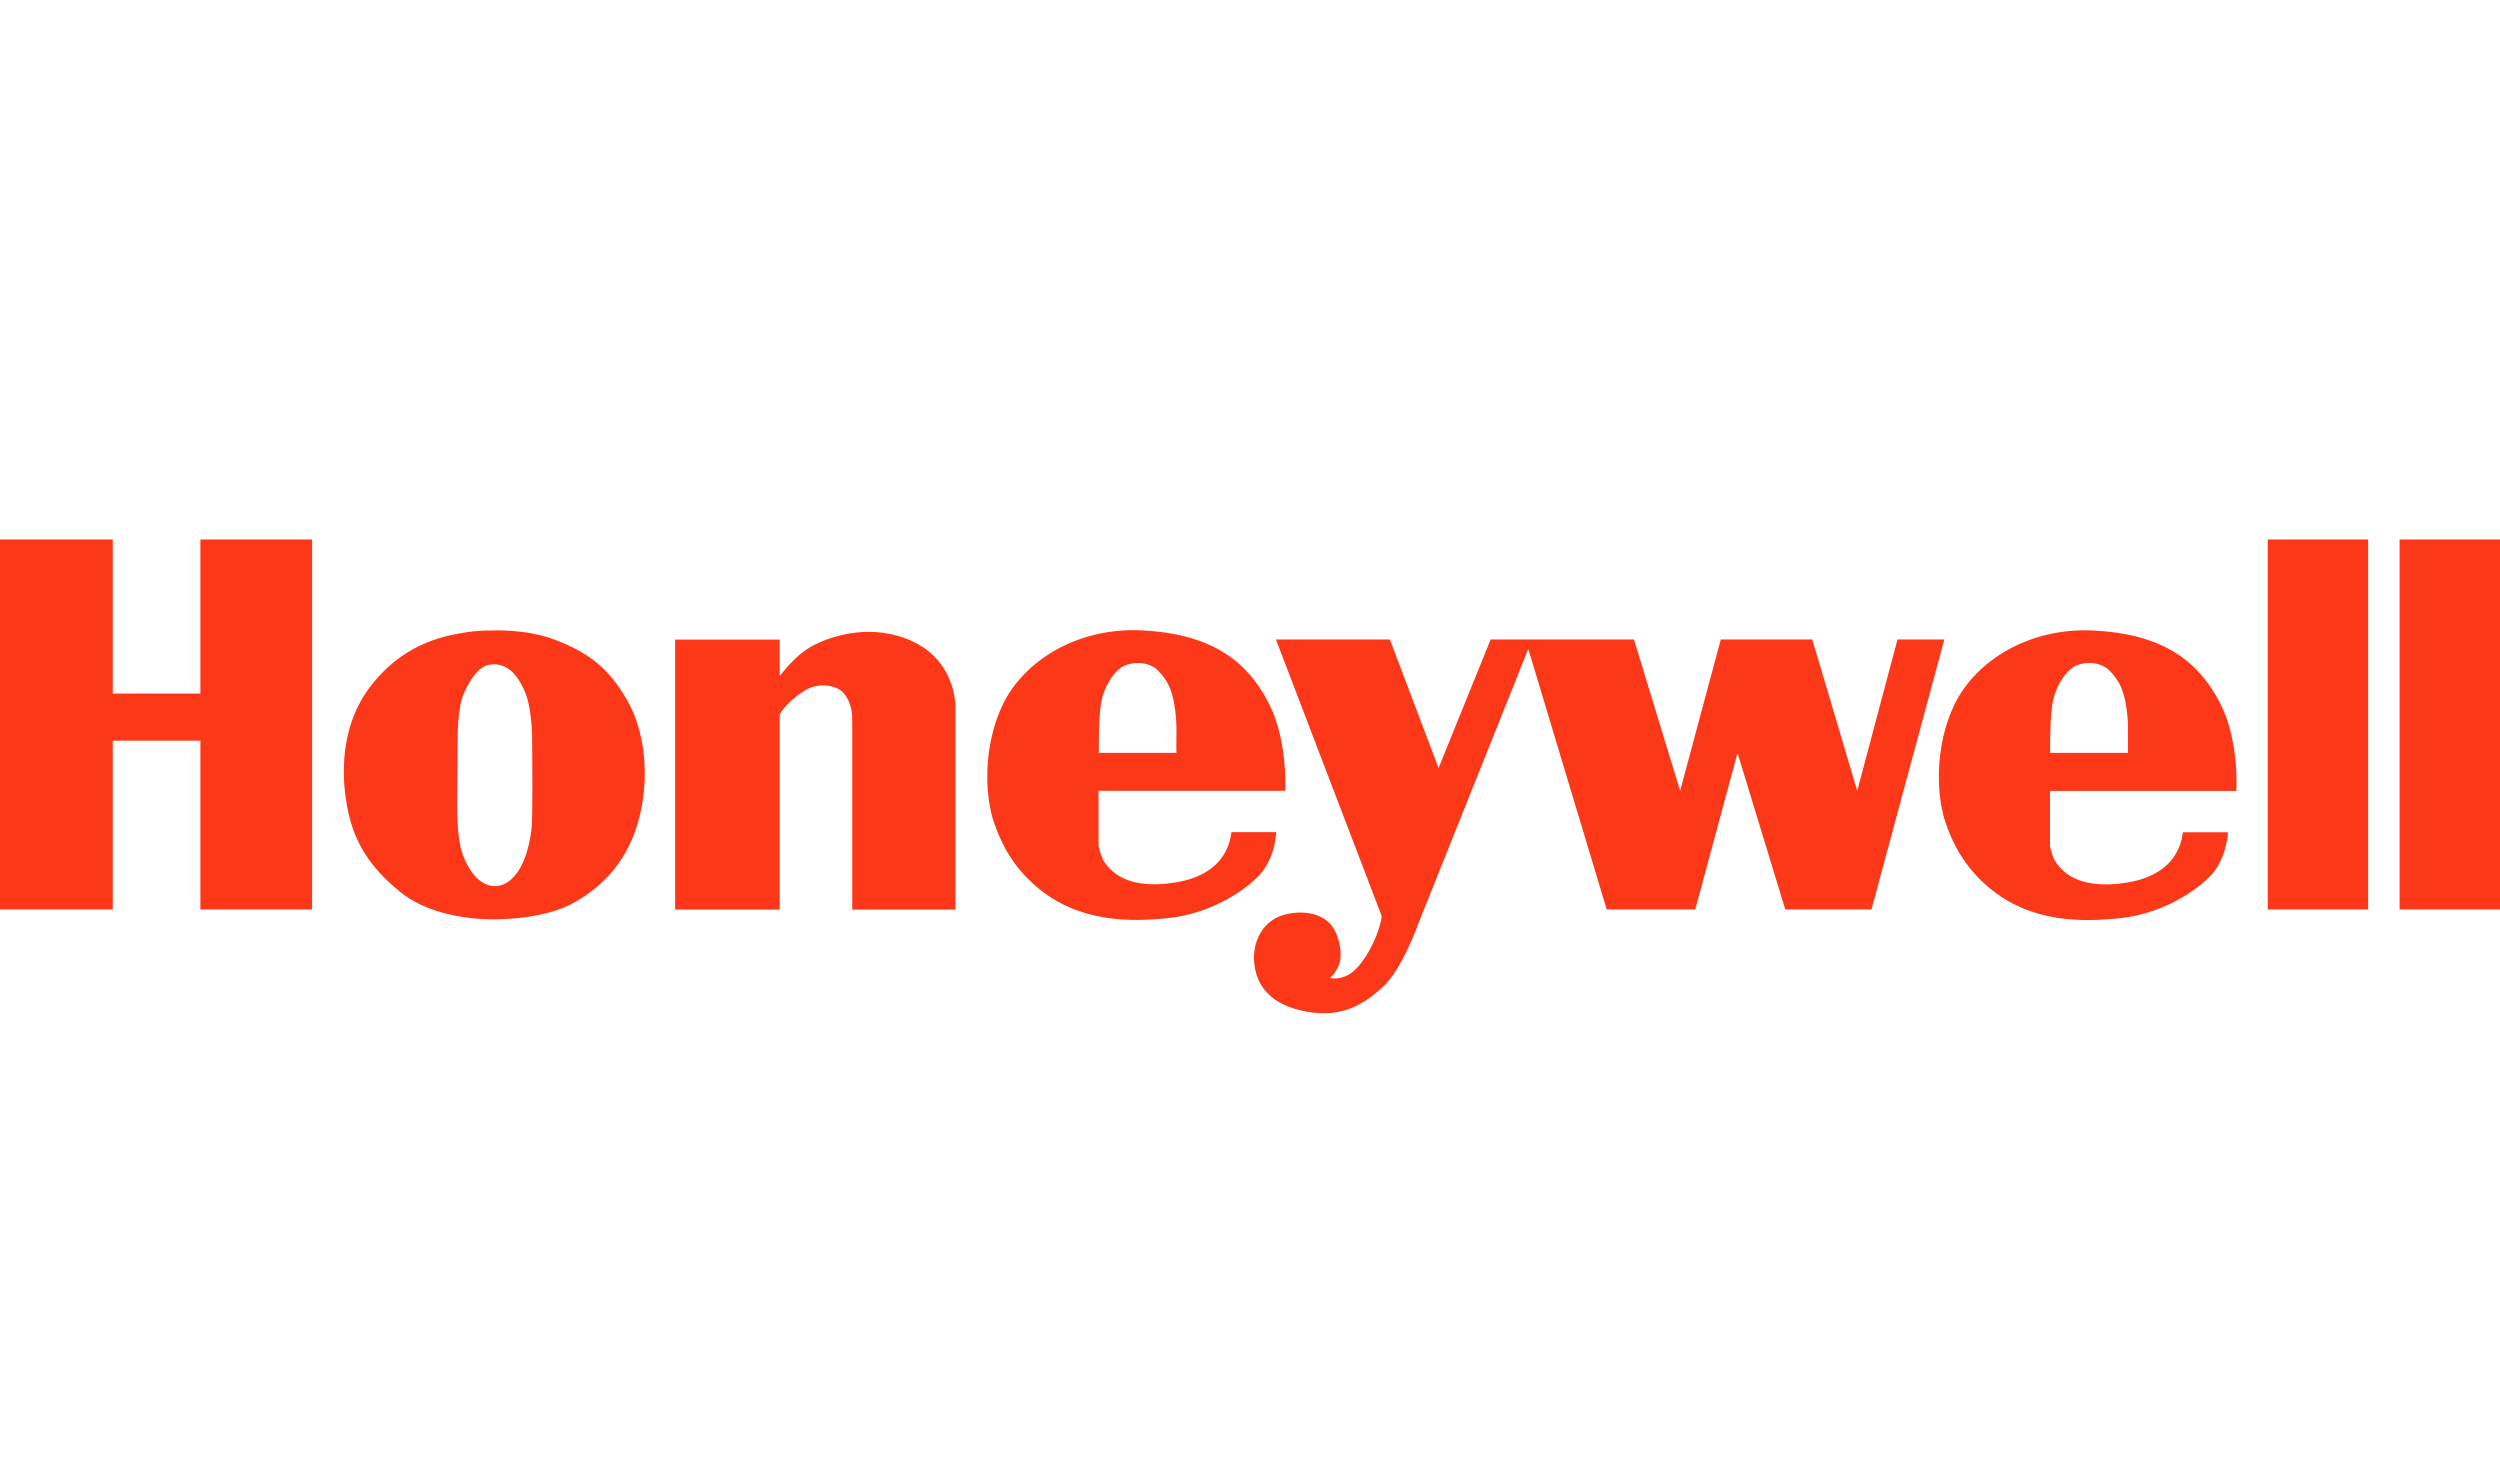 <?xml version="1.0" encoding="UTF-8"?><svg id="Layer_1" xmlns="http://www.w3.org/2000/svg" viewBox="0 0 190 112"><polygon points="15.23 52.71 8.57 52.71 8.57 41 0 41 0 69.12 8.57 69.12 8.57 56.29 15.23 56.29 15.23 69.12 23.72 69.12 23.72 41 15.23 41 15.23 52.71" style="fill:#fc3819;"/><path d="M42.24,48.65c-2.22-.89-4.98-.73-4.98-.73-.12,0-.96-.03-2.23,.2-1.42,.25-4.51,.86-6.97,4.17-2.45,3.31-2.09,7.5-1.49,9.85,.59,2.34,1.9,4.08,3.85,5.65,1.94,1.58,4.84,2.08,7.1,2.08s4.56-.42,6.03-1.23c1.47-.81,3.67-2.38,4.76-5.57,1.09-3.19,.91-7.12-.63-9.83-1.55-2.71-3.21-3.71-5.44-4.6Zm-1.83,14.17c-.06,.68-.35,2.97-1.6,4.05-.44,.37-.94,.53-1.43,.46-.59-.09-1.16-.5-1.59-1.15-.78-1.2-1.1-2.3-1.04-6,.01-.81,.02-1.56,.02-2.26,0-2.41,0-4.16,.51-5.27,.57-1.28,1.2-1.99,1.87-2.12,.15-.03,.29-.04,.42-.04,1.23,0,1.97,1.18,2.38,2.23,.23,.58,.47,1.77,.49,3.36,.03,2.77,.03,6.06-.03,6.75Z" style="fill:#fc3819;"/><path d="M69.23,48.68c-2.85-1.23-5.64-.5-7.26,.29-1.61,.78-2.66,2.41-2.71,2.4v-2.76h-7.95v20.52h7.95s0-14.75,0-14.75c0-.29,.96-1.38,2.04-1.98,1.09-.59,2.38-.26,2.83,.29,.64,.78,.64,1.67,.64,2.16v14.28h7.84v-15.62c-.07-.99-.54-3.59-3.39-4.82Z" style="fill:#fc3819;"/><path d="M97.01,63.24h-3.41c-.09,0,.03,3.14-4.28,3.83-3.89,.63-5.03-1.08-5.36-1.52-.32-.44-.47-1.28-.47-1.28v-4.17h14.18s.24-3.78-1.26-6.69c-1.75-3.4-4.61-5.24-9.58-5.5-4.97-.26-9,2.33-10.59,5.58-1.58,3.24-1.38,7.07-.69,9.04,.55,1.59,1.4,3.31,3.27,4.9,3.21,2.72,7.18,2.64,9.99,2.34,2.81-.29,5.32-1.71,6.73-3.08,1.42-1.37,1.45-3.45,1.45-3.45Zm-13.33-9.79c.22-1.26,.9-2.26,1.48-2.68,.73-.53,2.13-.56,2.87,.21,.75,.78,.94,1.43,1.05,1.81l.02,.07c.12,.39,.33,1.58,.31,2.68-.01,.99-.01,1.46,0,1.68h-5.9c0-.61-.01-2.69,.17-3.76Z" style="fill:#fc3819;"/><path d="M159.15,47.92c-4.97-.26-9,2.33-10.59,5.58-1.58,3.24-1.38,7.07-.69,9.04,.55,1.59,1.4,3.31,3.27,4.9,3.21,2.72,7.18,2.64,9.99,2.34,2.81-.29,5.32-1.71,6.73-3.08,1.42-1.37,1.46-3.45,1.46-3.45h-3.41c-.09,0,.03,3.14-4.28,3.83-3.89,.63-5.04-1.08-5.36-1.52-.33-.44-.47-1.28-.47-1.28v-4.17h14.16s.26-3.78-1.24-6.69c-1.76-3.4-4.61-5.24-9.58-5.5Zm2.57,9.3h-5.91c0-.61-.01-2.69,.18-3.76,.22-1.26,.9-2.26,1.48-2.69,.72-.53,2.13-.56,2.87,.21,.76,.78,.94,1.43,1.06,1.82l.02,.06c.12,.39,.33,1.57,.31,2.68-.01,.99-.01,1.46,0,1.68Z" style="fill:#fc3819;"/><path d="M144.21,48.6l-3.06,11.5-3.42-11.5h-6.95l-3.09,11.5-3.51-11.5h-10.89l-3.96,9.77-3.7-9.77h-8.66l8.04,21.02s0,.2-.17,.8c-.17,.6-.73,2.09-1.71,3.14-.98,1.06-2.05,.77-2.05,.77,0,0,.42-.37,.67-.97,.25-.6,.17-1.66-.28-2.6-.45-.94-1.68-1.68-3.59-1.31-1.91,.37-2.75,2.14-2.55,3.83,.2,1.68,1.26,3.11,3.95,3.6,2.69,.49,4.32-.51,5.8-1.86,1.49-1.34,2.69-4.77,2.69-4.77l8.38-20.93,5.96,19.8h6.73l3.21-11.9,3.63,11.9h6.55l5.54-20.52h-3.59Z" style="fill:#fc3819;"/><rect x="172.35" y="41" width="7.63" height="28.12" style="fill:#fc3819;"/><rect x="182.37" y="41" width="7.63" height="28.12" style="fill:#fc3819;"/></svg>
